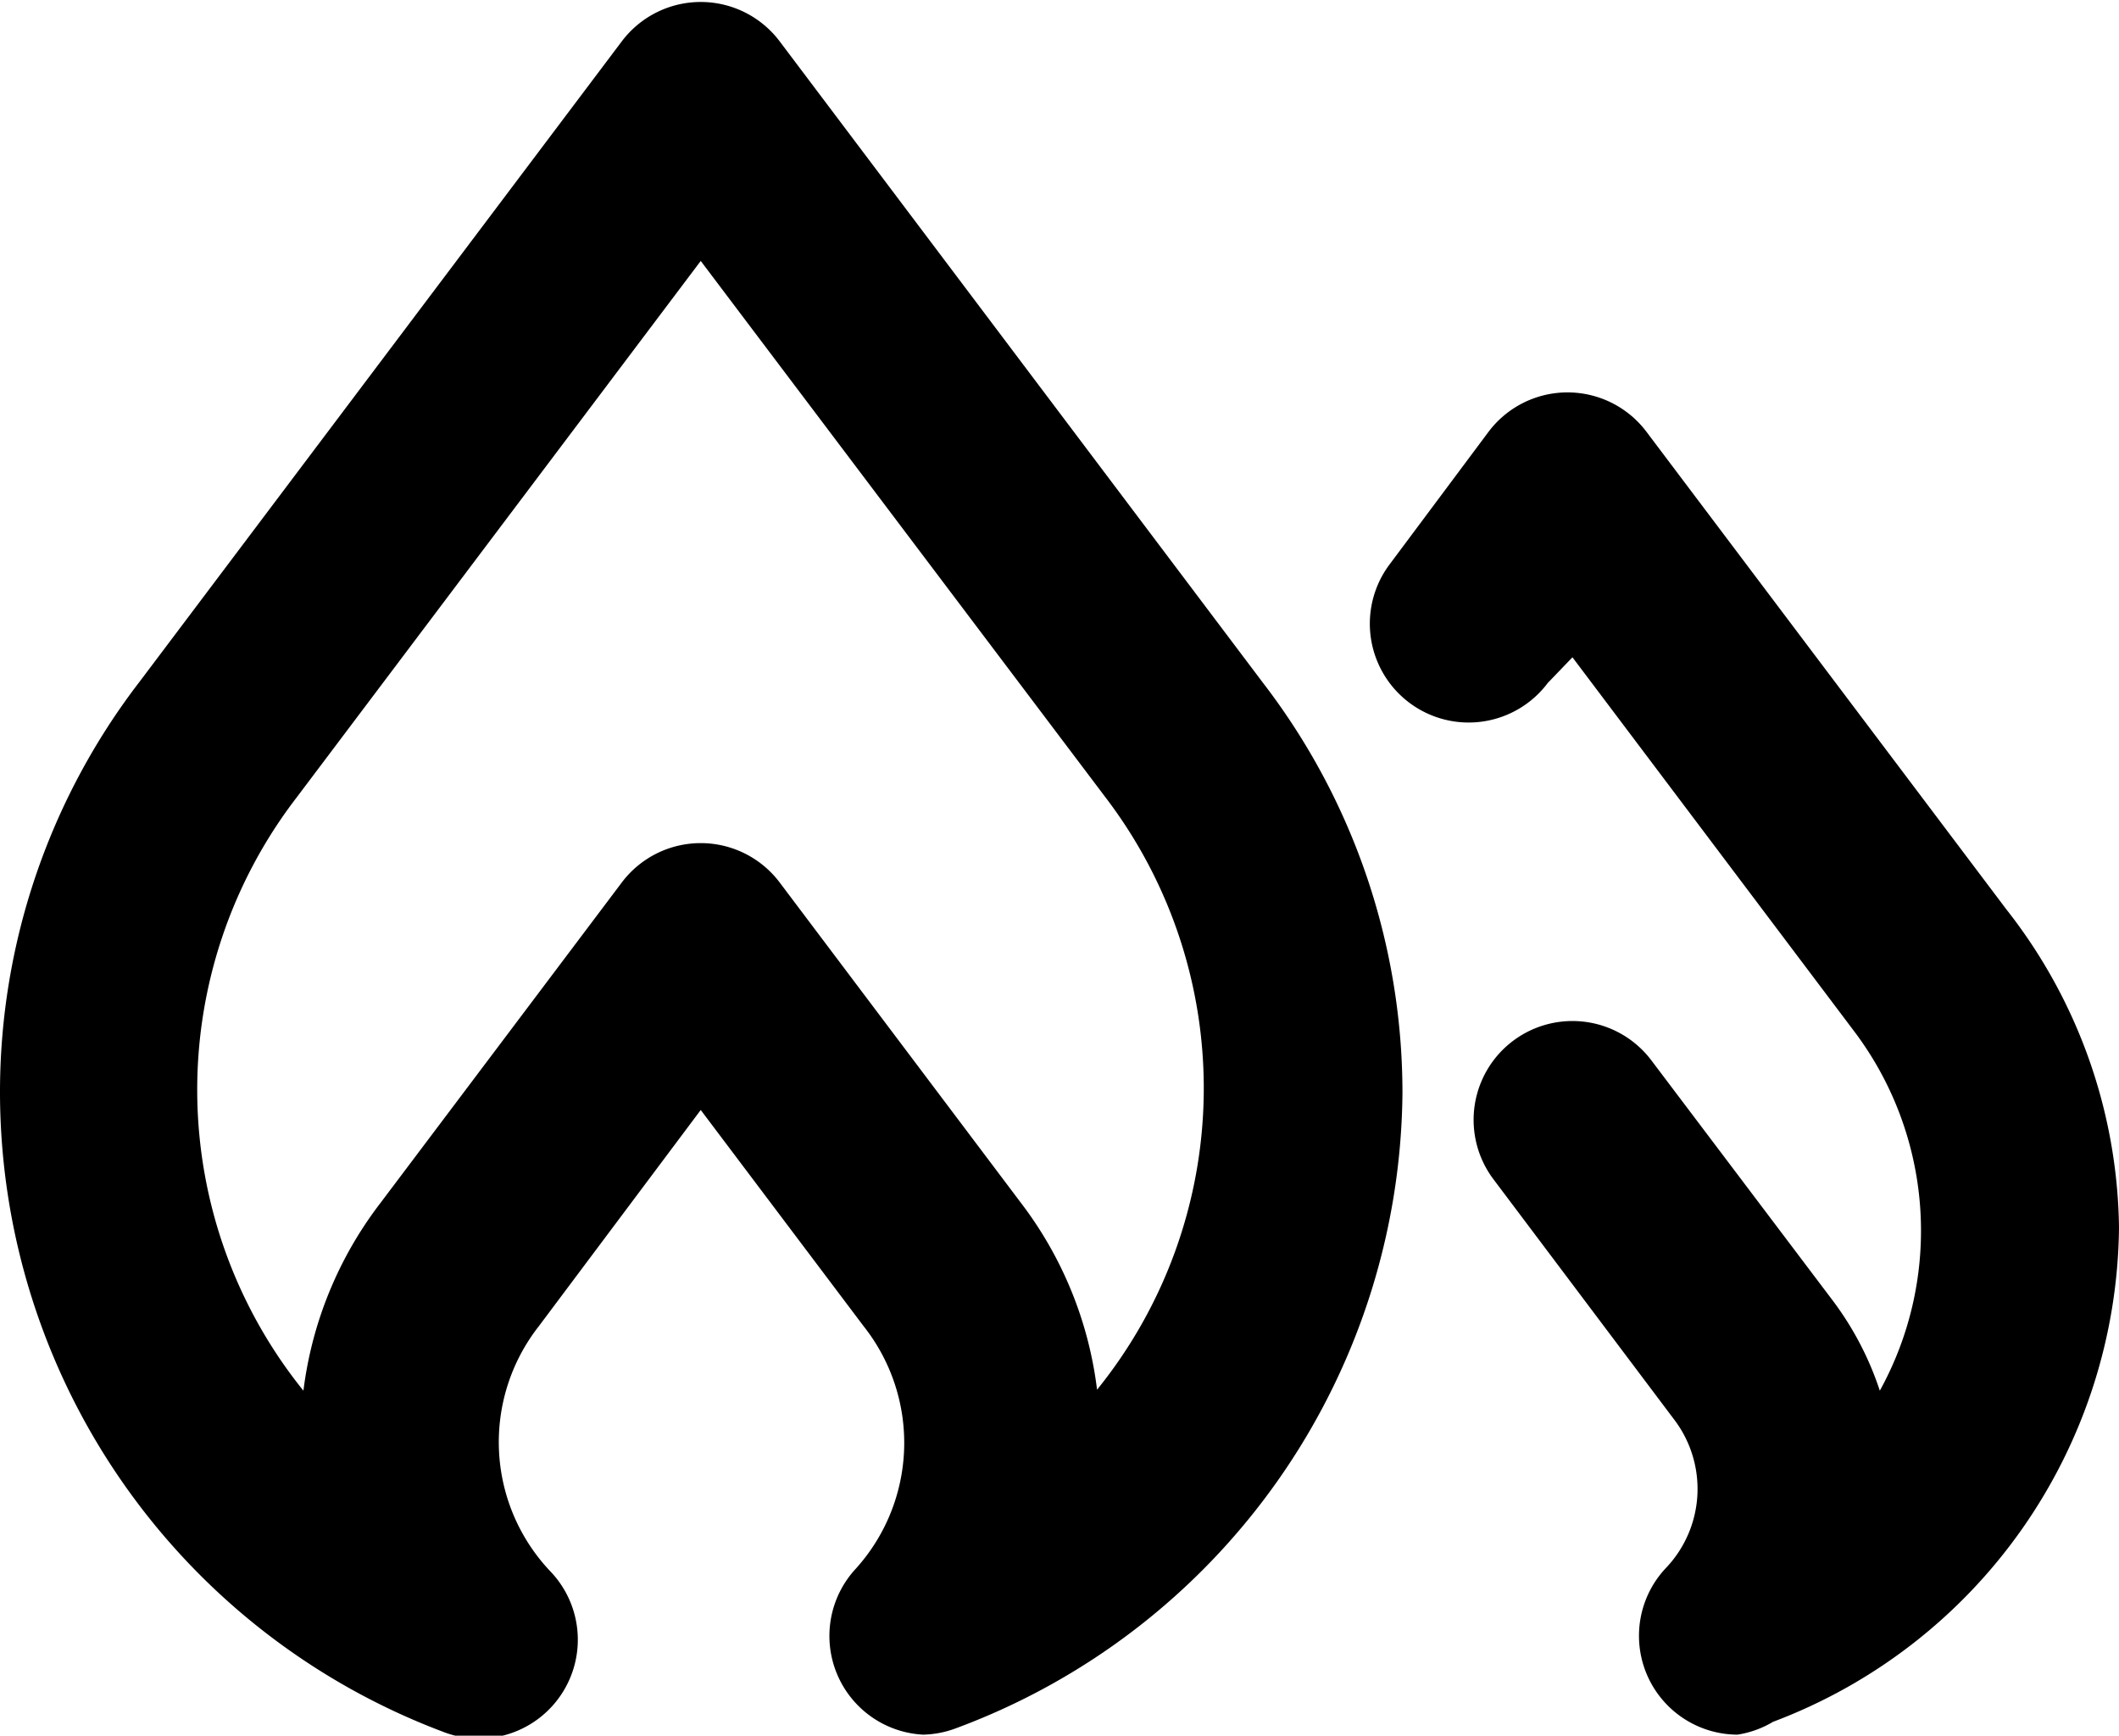 <svg id="Layer_1" data-name="Layer 1" xmlns="http://www.w3.org/2000/svg" viewBox="0 0 21.44 17.56"><title>gas</title><path d="M23.68,33.13A1,1,0,0,1,23,31.45,1.9,1.9,0,0,0,23.08,29l-1.65-2.19L19.79,29a1.9,1.9,0,0,0,.13,2.49,1,1,0,0,1-1.1,1.61,6.92,6.92,0,0,1-4.48-6.46,6.81,6.81,0,0,1,1.41-4.16L20.63,16a1,1,0,0,1,1.6,0l4.89,6.49a6.8,6.8,0,0,1,1.41,4.16A6.92,6.92,0,0,1,24,33.07,1,1,0,0,1,23.68,33.13ZM21.43,18.22l-4.09,5.43a4.85,4.85,0,0,0,.07,6,3.91,3.91,0,0,1,.78-1.9l2.44-3.24a1,1,0,0,1,.8-0.4h0a1,1,0,0,1,.8.4l2.44,3.24a3.89,3.89,0,0,1,.77,1.89,4.85,4.85,0,0,0,.08-6h0Z" transform="translate(-14.34 -15.58)"/><path d="M31.92,33.13a1,1,0,0,1-.73-1.68,1.16,1.16,0,0,0,.08-1.52l-1.82-2.42a1,1,0,1,1,1.6-1.2l1.82,2.41a3.16,3.16,0,0,1,.49.93A3.35,3.35,0,0,0,33.09,26l-2.84-3.77L30,22.49a1,1,0,0,1-1.6-1.2l1-1.34a1,1,0,0,1,.8-0.4h0a1,1,0,0,1,.8.4l3.64,4.83A5.31,5.31,0,0,1,35.78,28a5.4,5.4,0,0,1-3.5,5A1,1,0,0,1,31.92,33.13Z" transform="translate(-14.34 -15.58)"/></svg>